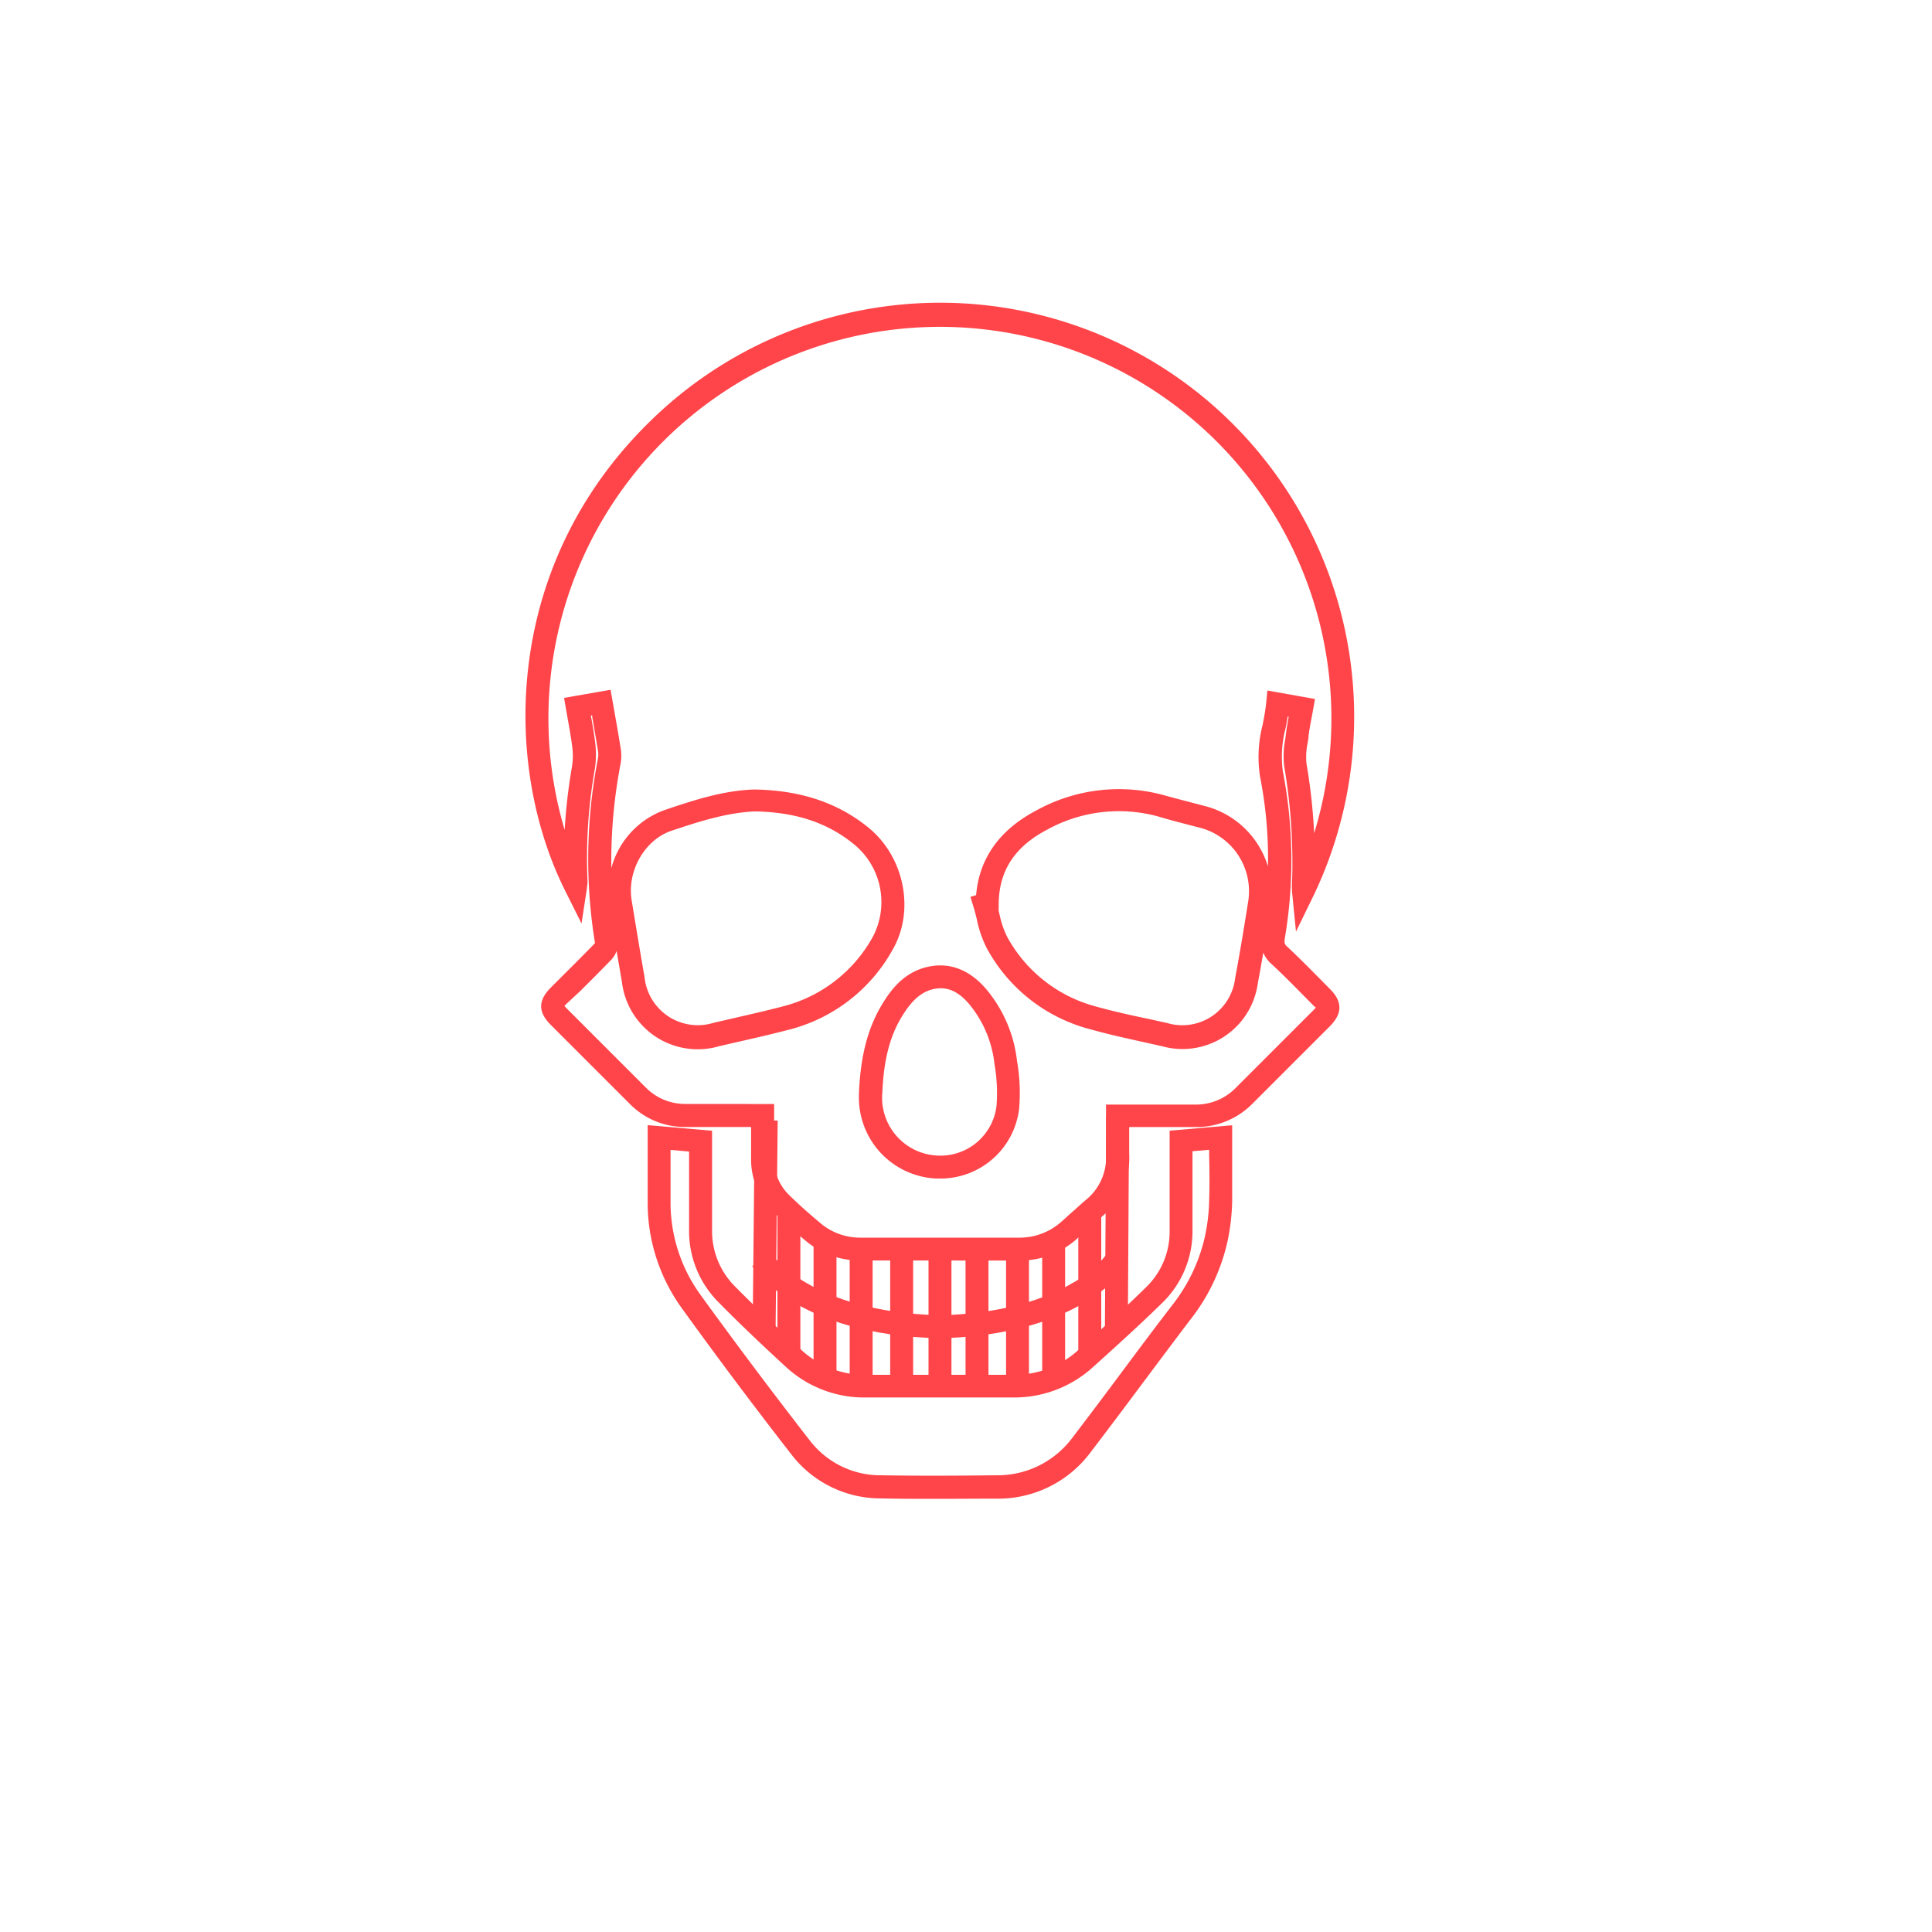 <svg id="Layer_1" data-name="Layer 1" xmlns="http://www.w3.org/2000/svg" viewBox="0 0 300 300"><defs><style>.cls-1{fill:#ff454a;}</style></defs><title>jambo-s</title><path class="cls-1" d="M146.09,195.73l-12.6,0a13,13,0,0,1-8.51-3.17c-2-1.66-3.56-3.09-5-4.5a11.23,11.23,0,0,1-3.35-8.27c0-1.44,0-2.87,0-4.38V175h-2.93c-2.39,0-4.86,0-7.3,0a12,12,0,0,1-8.58-3.56q-5-5-10-10l-2.29-2.29c-2-2-2-3.78,0-5.8l2.08-2.08c1.58-1.57,3.2-3.19,4.77-4.81l0-.08a81.5,81.5,0,0,1,.47-28.61,3.55,3.55,0,0,0,0-1.19c-.28-1.73-.58-3.45-.89-5.24l0-.24-.2,0v.08c.27,1.47.52,2.87.68,4.32a14.27,14.27,0,0,1-.09,4,79.46,79.46,0,0,0-1.12,17.3,3.32,3.32,0,0,1-.08.84c0,.07,0,.14,0,.22l-.85,5.54-2.5-5C78,118.89,78,87.68,101.12,65.25A64.29,64.29,0,0,1,204,139l-2.76,5.66-.62-6.26c0-.14,0-.25,0-.35a4.49,4.49,0,0,1,0-.76,88.77,88.77,0,0,0-1.2-18.25,13.47,13.47,0,0,1,.15-4.23c.05-.36.1-.72.14-1.07.1-.84.24-1.64.4-2.47l-.15,0c-.11.62-.22,1.24-.34,1.84a17,17,0,0,0-.42,6.66,72.55,72.55,0,0,1,.31,25.9c-.13.79,0,1,.35,1.31,1.75,1.63,3.44,3.35,5.08,5l1.6,1.62c1.93,1.94,1.92,3.76,0,5.72l-5.24,5.24-6.77,6.77a12.22,12.22,0,0,1-8.8,3.68c-2.47,0-5,0-7.39,0h-3s0,.1,0,.14c0,1.36,0,2.65,0,3.94a12,12,0,0,1-4.44,10c-.67.56-1.31,1.15-2,1.77s-1.13,1-1.72,1.54a13.18,13.18,0,0,1-8.73,3.34Zm-29.25-24.3h3.37v4c0,1.5,0,2.93,0,4.36a7.69,7.69,0,0,0,2.29,5.74c1.36,1.34,2.88,2.71,4.79,4.31a9.51,9.51,0,0,0,6.23,2.34c8.51,0,16.88,0,24.88,0a9.71,9.71,0,0,0,6.42-2.48c.55-.47,1.09-1,1.63-1.46s1.39-1.27,2.13-1.89a8.48,8.48,0,0,0,3.16-7.15c0-1.34,0-2.65,0-4,0-.62,0-1.26,0-1.9v-1.78h6.53c2.41,0,4.9,0,7.34,0a8.65,8.65,0,0,0,6.32-2.64l6.78-6.78,5.24-5.24c.15-.15.26-.27.33-.36s-.16-.19-.3-.33l-1.61-1.63c-1.61-1.64-3.28-3.33-5-4.91a4.81,4.81,0,0,1-1.21-1.71c-.28,1.65-.56,3.24-.85,4.77a11.8,11.8,0,0,1-14.86,9.77l-2.51-.56c-2.86-.63-5.81-1.28-8.7-2.09a25.6,25.6,0,0,1-16-12.55,17.32,17.32,0,0,1-1.55-4.47c-.16-.64-.3-1.24-.48-1.81l-.52-1.72.88-.26c.49-5.73,3.64-10.15,9.36-13.16a26.52,26.52,0,0,1,20-2.31c1.18.33,2.37.64,3.56.95l2.4.63a13.83,13.83,0,0,1,10,9.44,65.65,65.65,0,0,0-1.24-14,20,20,0,0,1,.41-8c.23-1.17.44-2.28.55-3.41l.19-1.92,7.39,1.32-.31,1.75c-.08.46-.17.91-.25,1.35-.18.93-.34,1.8-.44,2.66,0,.39-.1.78-.16,1.17a10.56,10.56,0,0,0-.16,3.11,89.3,89.3,0,0,1,1.19,10.81,60.79,60.79,0,1,0-116.38-.52,87,87,0,0,1,1.13-9.79,10.68,10.68,0,0,0,.06-3c-.16-1.34-.4-2.68-.65-4.1-.11-.61-.22-1.23-.33-1.86l-.3-1.75,7.22-1.26.66,3.75c.32,1.8.62,3.54.9,5.29a7.09,7.09,0,0,1,0,2.42,79.47,79.47,0,0,0-1.44,16.23,13.18,13.18,0,0,1,8.22-9c4.75-1.61,9.07-3,13.74-3.2l.22,0,.11,0h.24c7.09.17,12.81,2.14,17.5,6,5.5,4.56,7.11,12.83,3.67,18.83a25.64,25.64,0,0,1-16.32,12.51c-2.62.68-5.29,1.29-7.88,1.88l-2.78.64a11.85,11.85,0,0,1-15.08-10c-.28-1.62-.56-3.23-.82-4.79a4,4,0,0,1-.84,1.37c-1.59,1.64-3.23,3.28-4.82,4.86L88,155.84c-.16.16-.27.28-.35.37.08.1.2.23.37.4l2.29,2.29q5,5,10,10a8.55,8.55,0,0,0,6.12,2.52c2.41,0,4.87,0,7.25,0Zm38.23-30,.11.43a14.45,14.45,0,0,0,1.19,3.57,22.15,22.15,0,0,0,13.81,10.86c2.79.78,5.7,1.42,8.51,2l2.53.56a8.26,8.26,0,0,0,10.57-6.95c.67-3.55,1.31-7.39,2-11.74A10.19,10.19,0,0,0,186,128.45l-2.37-.62c-1.21-.31-2.41-.63-3.62-1a23.07,23.07,0,0,0-17.41,2c-5,2.62-7.44,6.34-7.52,11.38ZM117.48,126l-.42,0c-4.22.22-8.29,1.49-12.79,3-4.15,1.4-6.92,6.23-6.19,10.77.53,3.25,1.23,7.55,2,11.91a8.31,8.31,0,0,0,10.76,7.13l2.79-.64c2.56-.59,5.21-1.19,7.78-1.86a22.19,22.19,0,0,0,14.12-10.84,11.59,11.59,0,0,0-2.85-14.31C128.6,127.81,123.77,126.16,117.48,126Zm28.78,57q-.44,0-.89,0a12.58,12.58,0,0,1-12-12.63v-.47c.25-6.25,1.5-10.77,4.05-14.66,1.29-2,3.45-4.65,7.29-5.23,3-.46,5.82.66,8.21,3.33a20.94,20.94,0,0,1,5,11.39,28.77,28.77,0,0,1,.32,7.51A12.29,12.29,0,0,1,146.26,183Zm-9.29-13v.35a9,9,0,0,0,8.68,9.09,8.77,8.77,0,0,0,9.08-7.64,25.6,25.6,0,0,0-.31-6.58,17.5,17.5,0,0,0-4.11-9.52c-1.59-1.77-3.18-2.46-5-2.18s-3.36,1.41-4.84,3.66C138.27,160.44,137.2,164.39,137,169.94Z"/><path class="cls-1" d="M145.26,232.74c-2.77,0-5.62,0-8.46-.07a17.45,17.45,0,0,1-13.94-6.86c-5.74-7.38-11.46-15-17-22.69A27.94,27.94,0,0,1,100.57,187c0-2.08,0-4.18,0-6.22,0-.92,0-1.85,0-2.77v-3.3l10,.87v7.88q0,3.74,0,7.47a12.18,12.18,0,0,0,3.58,8.85c3.64,3.68,7.41,7.2,10.3,9.85a14.48,14.48,0,0,0,10.08,3.85c6.61,0,13.63,0,22.77,0a14.69,14.69,0,0,0,10.11-3.82c3.27-2.95,7-6.29,10.47-9.7a12,12,0,0,0,3.74-8.88c0-3.23,0-6.46,0-9.71v-5.8l9.71-.84v1.94c0,1,0,1.92,0,2.88,0,2.28,0,4.65,0,7a32.89,32.89,0,0,1-.72,6.19,30.16,30.16,0,0,1-5.41,11.7c-2.53,3.32-5.07,6.72-7.52,10-2.68,3.59-5.46,7.31-8.23,10.93a17.89,17.89,0,0,1-14.67,7.34C151.83,232.71,148.61,232.74,145.26,232.74Zm-41.14-54.18q0,1.1,0,2.2c0,2,0,4.09,0,6.13A24.44,24.44,0,0,0,108.73,201c5.53,7.64,11.24,15.25,16.95,22.59a13.82,13.82,0,0,0,11.19,5.49c6.24.11,12.53.06,17.86,0a14.48,14.48,0,0,0,11.87-5.94c2.76-3.61,5.53-7.31,8.2-10.9,2.46-3.3,5-6.7,7.55-10a26.62,26.62,0,0,0,4.77-10.33,29.31,29.31,0,0,0,.64-5.52c.07-2.27.06-4.6,0-6.85q0-.48,0-1l-2.59.22v2.53c0,3.26,0,6.49,0,9.72a15.48,15.48,0,0,1-4.82,11.42c-3.54,3.46-7.28,6.83-10.57,9.8A18.16,18.16,0,0,1,157.32,217c-9.15,0-16.18,0-22.79,0A17.93,17.93,0,0,1,122,212.22c-2.91-2.68-6.73-6.24-10.42-10A15.63,15.63,0,0,1,107,190.9q0-3.74,0-7.48v-4.61Z"/><rect class="cls-1" x="101.82" y="187.93" width="33.01" height="3.56" transform="matrix(0.01, -1, 1, 0.01, -72.08, 306.92)"/><rect class="cls-1" x="156.71" y="188.17" width="33.45" height="3.56" transform="translate(-17.53 362.27) rotate(-89.66)"/><rect class="cls-1" x="144.18" y="193.95" width="3.56" height="21.3"/><rect class="cls-1" x="149.93" y="193.95" width="3.56" height="21.3"/><rect class="cls-1" x="156.22" y="193.95" width="3.56" height="21.3"/><rect class="cls-1" x="161.83" y="192.75" width="3.56" height="21.3"/><rect class="cls-1" x="167.44" y="188.08" width="3.56" height="22.32"/><path class="cls-1" d="M146,207.8l-.09-3.56c10.45-.26,17-2.85,20.6-5a16.89,16.89,0,0,0,5.39-4.56l3,1.9C174.64,197,168,207.26,146,207.8Z"/><rect class="cls-1" x="138.23" y="193.95" width="3.56" height="21.3"/><rect class="cls-1" x="131.94" y="193.95" width="3.56" height="21.3"/><rect class="cls-1" x="126.33" y="192.75" width="3.56" height="21.3"/><rect class="cls-1" x="120.72" y="188.08" width="3.56" height="22.32"/><path class="cls-1" d="M145.74,207.8c-22-.54-28.65-10.77-28.93-11.21l3-1.89c.05.08,6.07,9,26,9.53Z"/></svg>